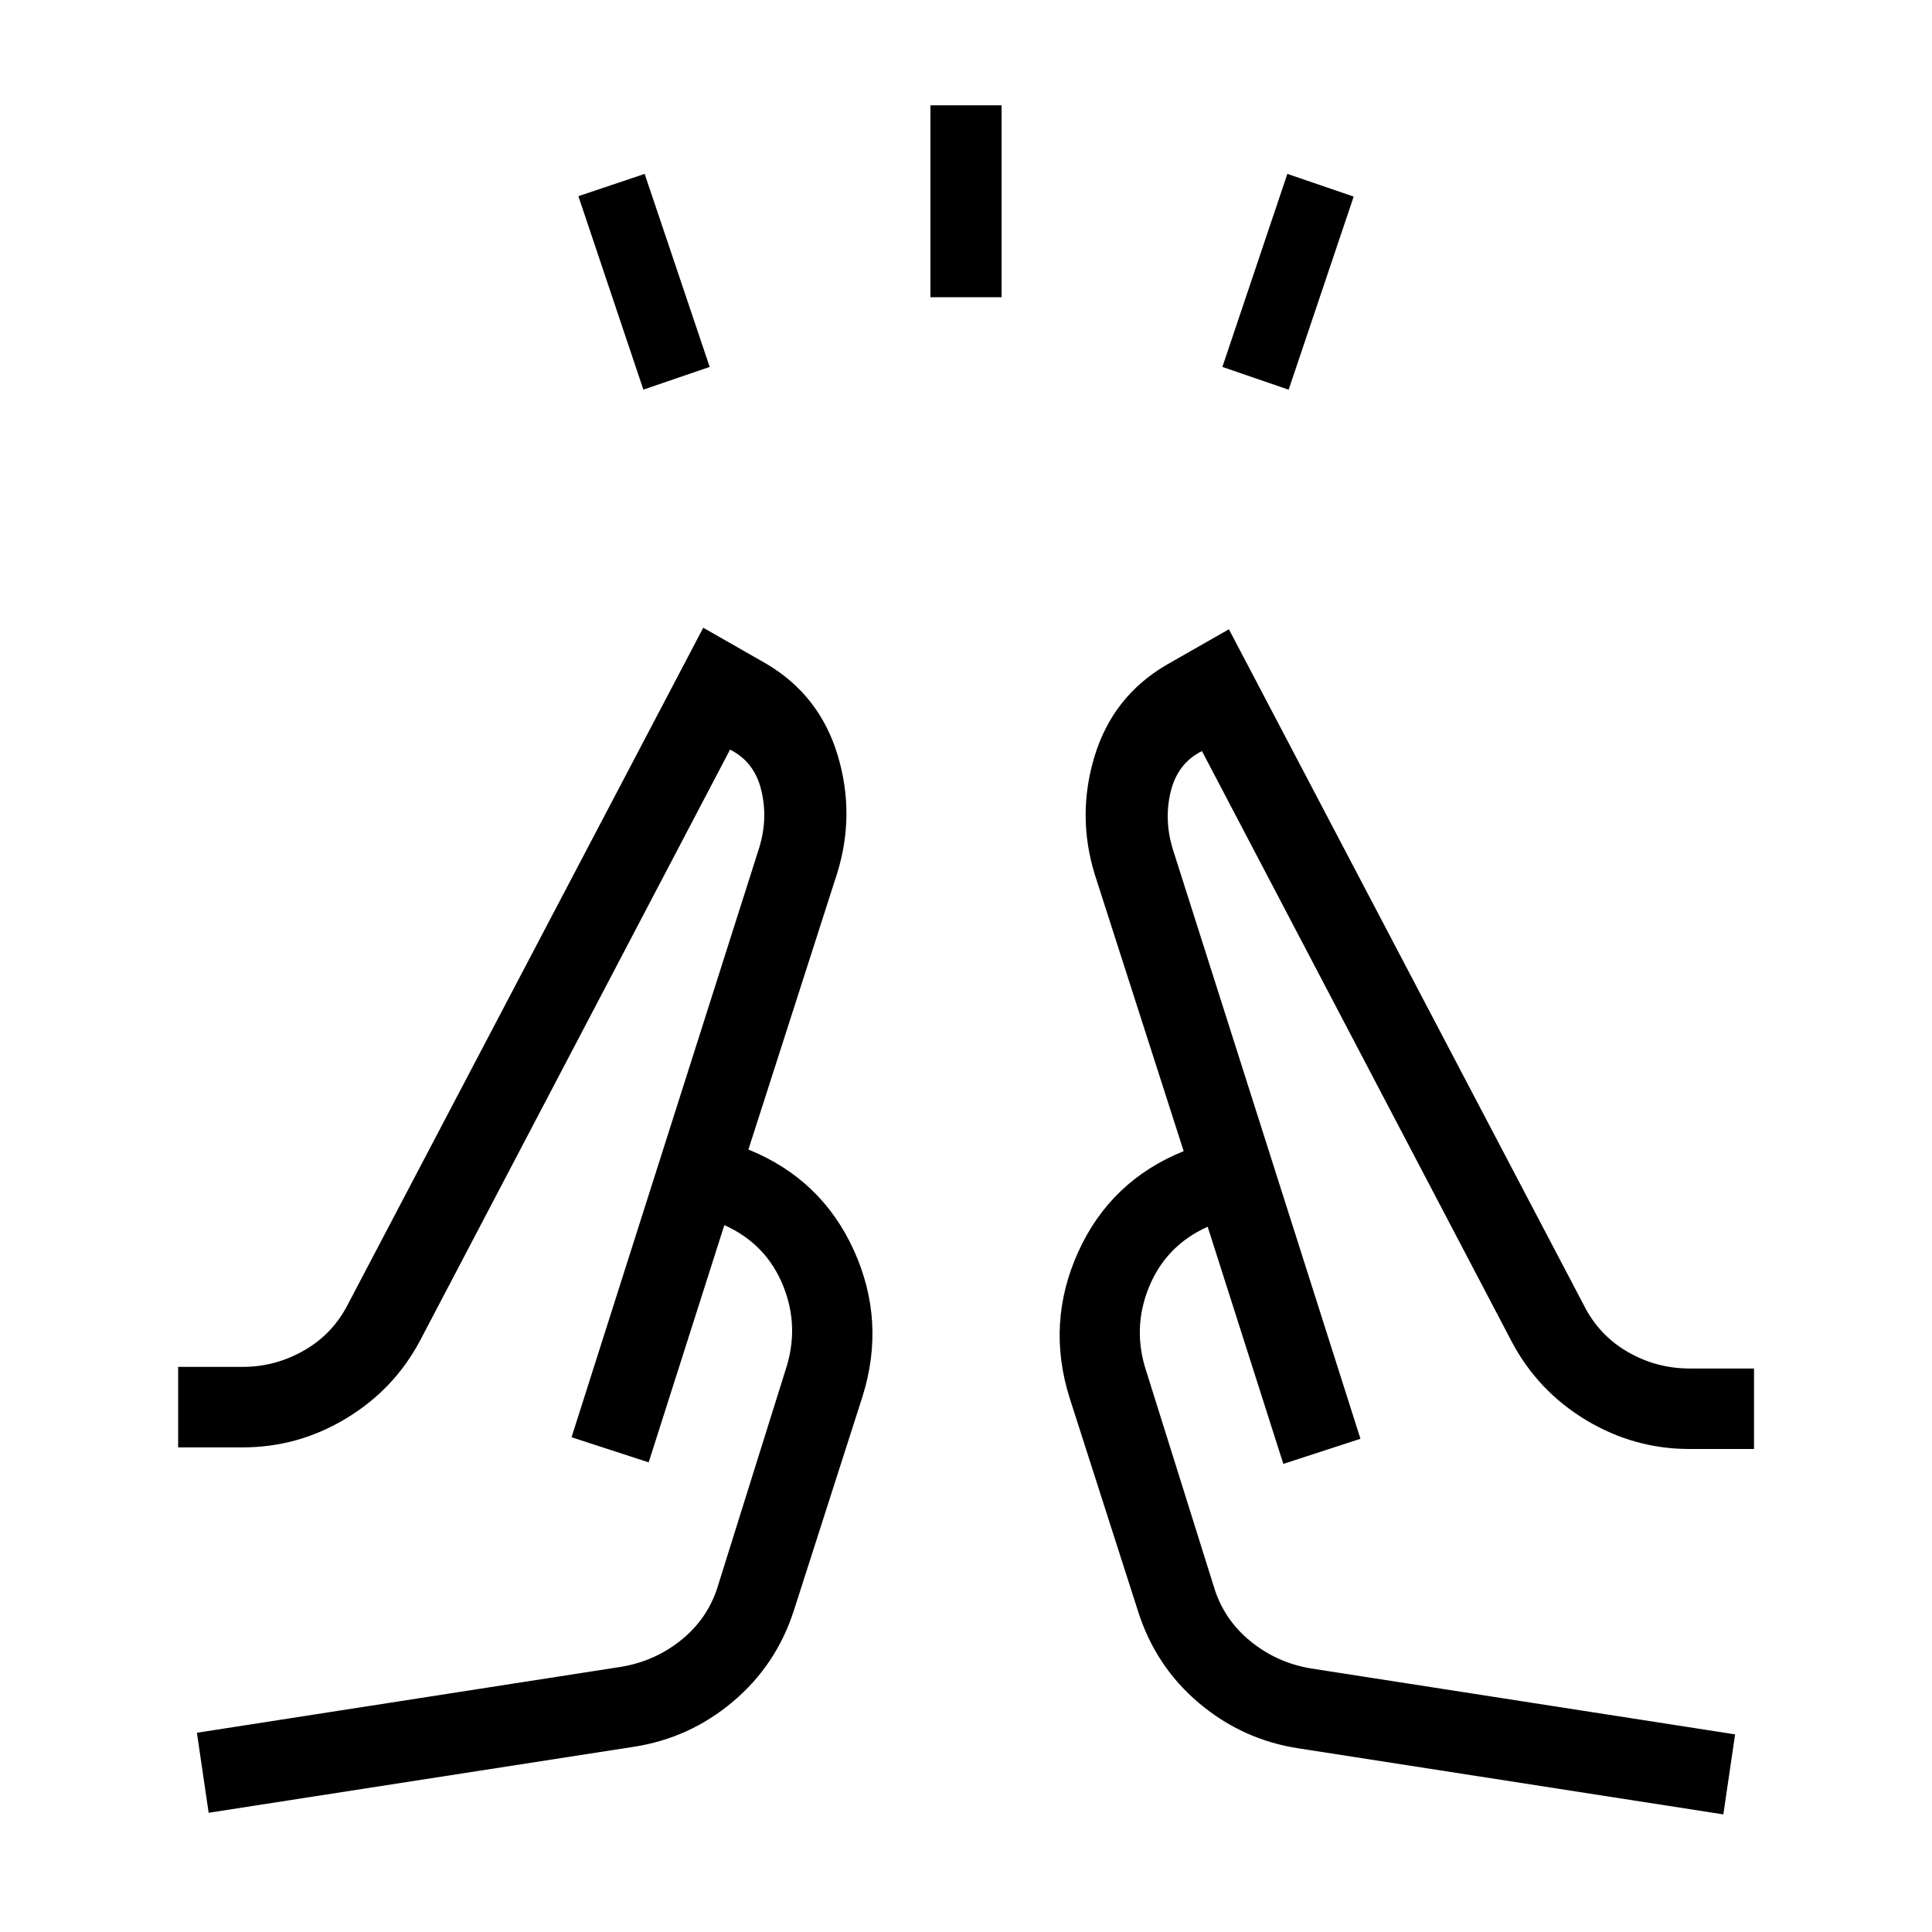 <svg xmlns="http://www.w3.org/2000/svg" width="3em" height="3em" viewBox="0 0 24 24"><path fill="currentColor" d="m7.992 4.84l-.807-2.403l.823-.277l.808 2.398zm3.566-1.148V1.308h.884v2.384zm4.45 1.149l-.823-.283l.807-2.398l.824.282zM2.592 22.519l-.146-.994l5.275-.82q.426-.072.756-.344q.329-.272.448-.682l.83-2.65q.183-.542-.028-1.06t-.729-.75l-.94 2.947l-.958-.312l2.335-7.335q.107-.361.02-.71q-.086-.347-.386-.497L5.22 16.65q-.323.61-.92.97q-.596.36-1.287.36h-.8v-1h.8q.41 0 .769-.207t.548-.586l4.406-8.389l.788.45q.656.39.88 1.128t-.005 1.474l-1.102 3.43q.908.368 1.309 1.25t.109 1.816l-.85 2.65q-.218.685-.76 1.142q-.54.456-1.237.562zm18.816.02l-5.275-.82q-.696-.106-1.238-.562q-.541-.457-.758-1.142l-.85-2.65q-.293-.932.108-1.815t1.309-1.25l-1.102-3.43q-.229-.737-.005-1.475q.224-.737.88-1.128l.789-.45l4.405 8.389q.188.378.546.586t.772.208h.8v1h-.8q-.691 0-1.288-.36q-.597-.361-.92-.97l-3.85-7.34q-.3.15-.387.499q-.086.348.022.71l2.334 7.334l-.958.312l-.94-2.946q-.517.232-.729.75t-.029 1.059l.831 2.65q.12.41.449.682t.755.345l5.275.82zm-5.466-4.355L14.704 14.3zm-6.646-3.903l-1.238 3.885z"/></svg>